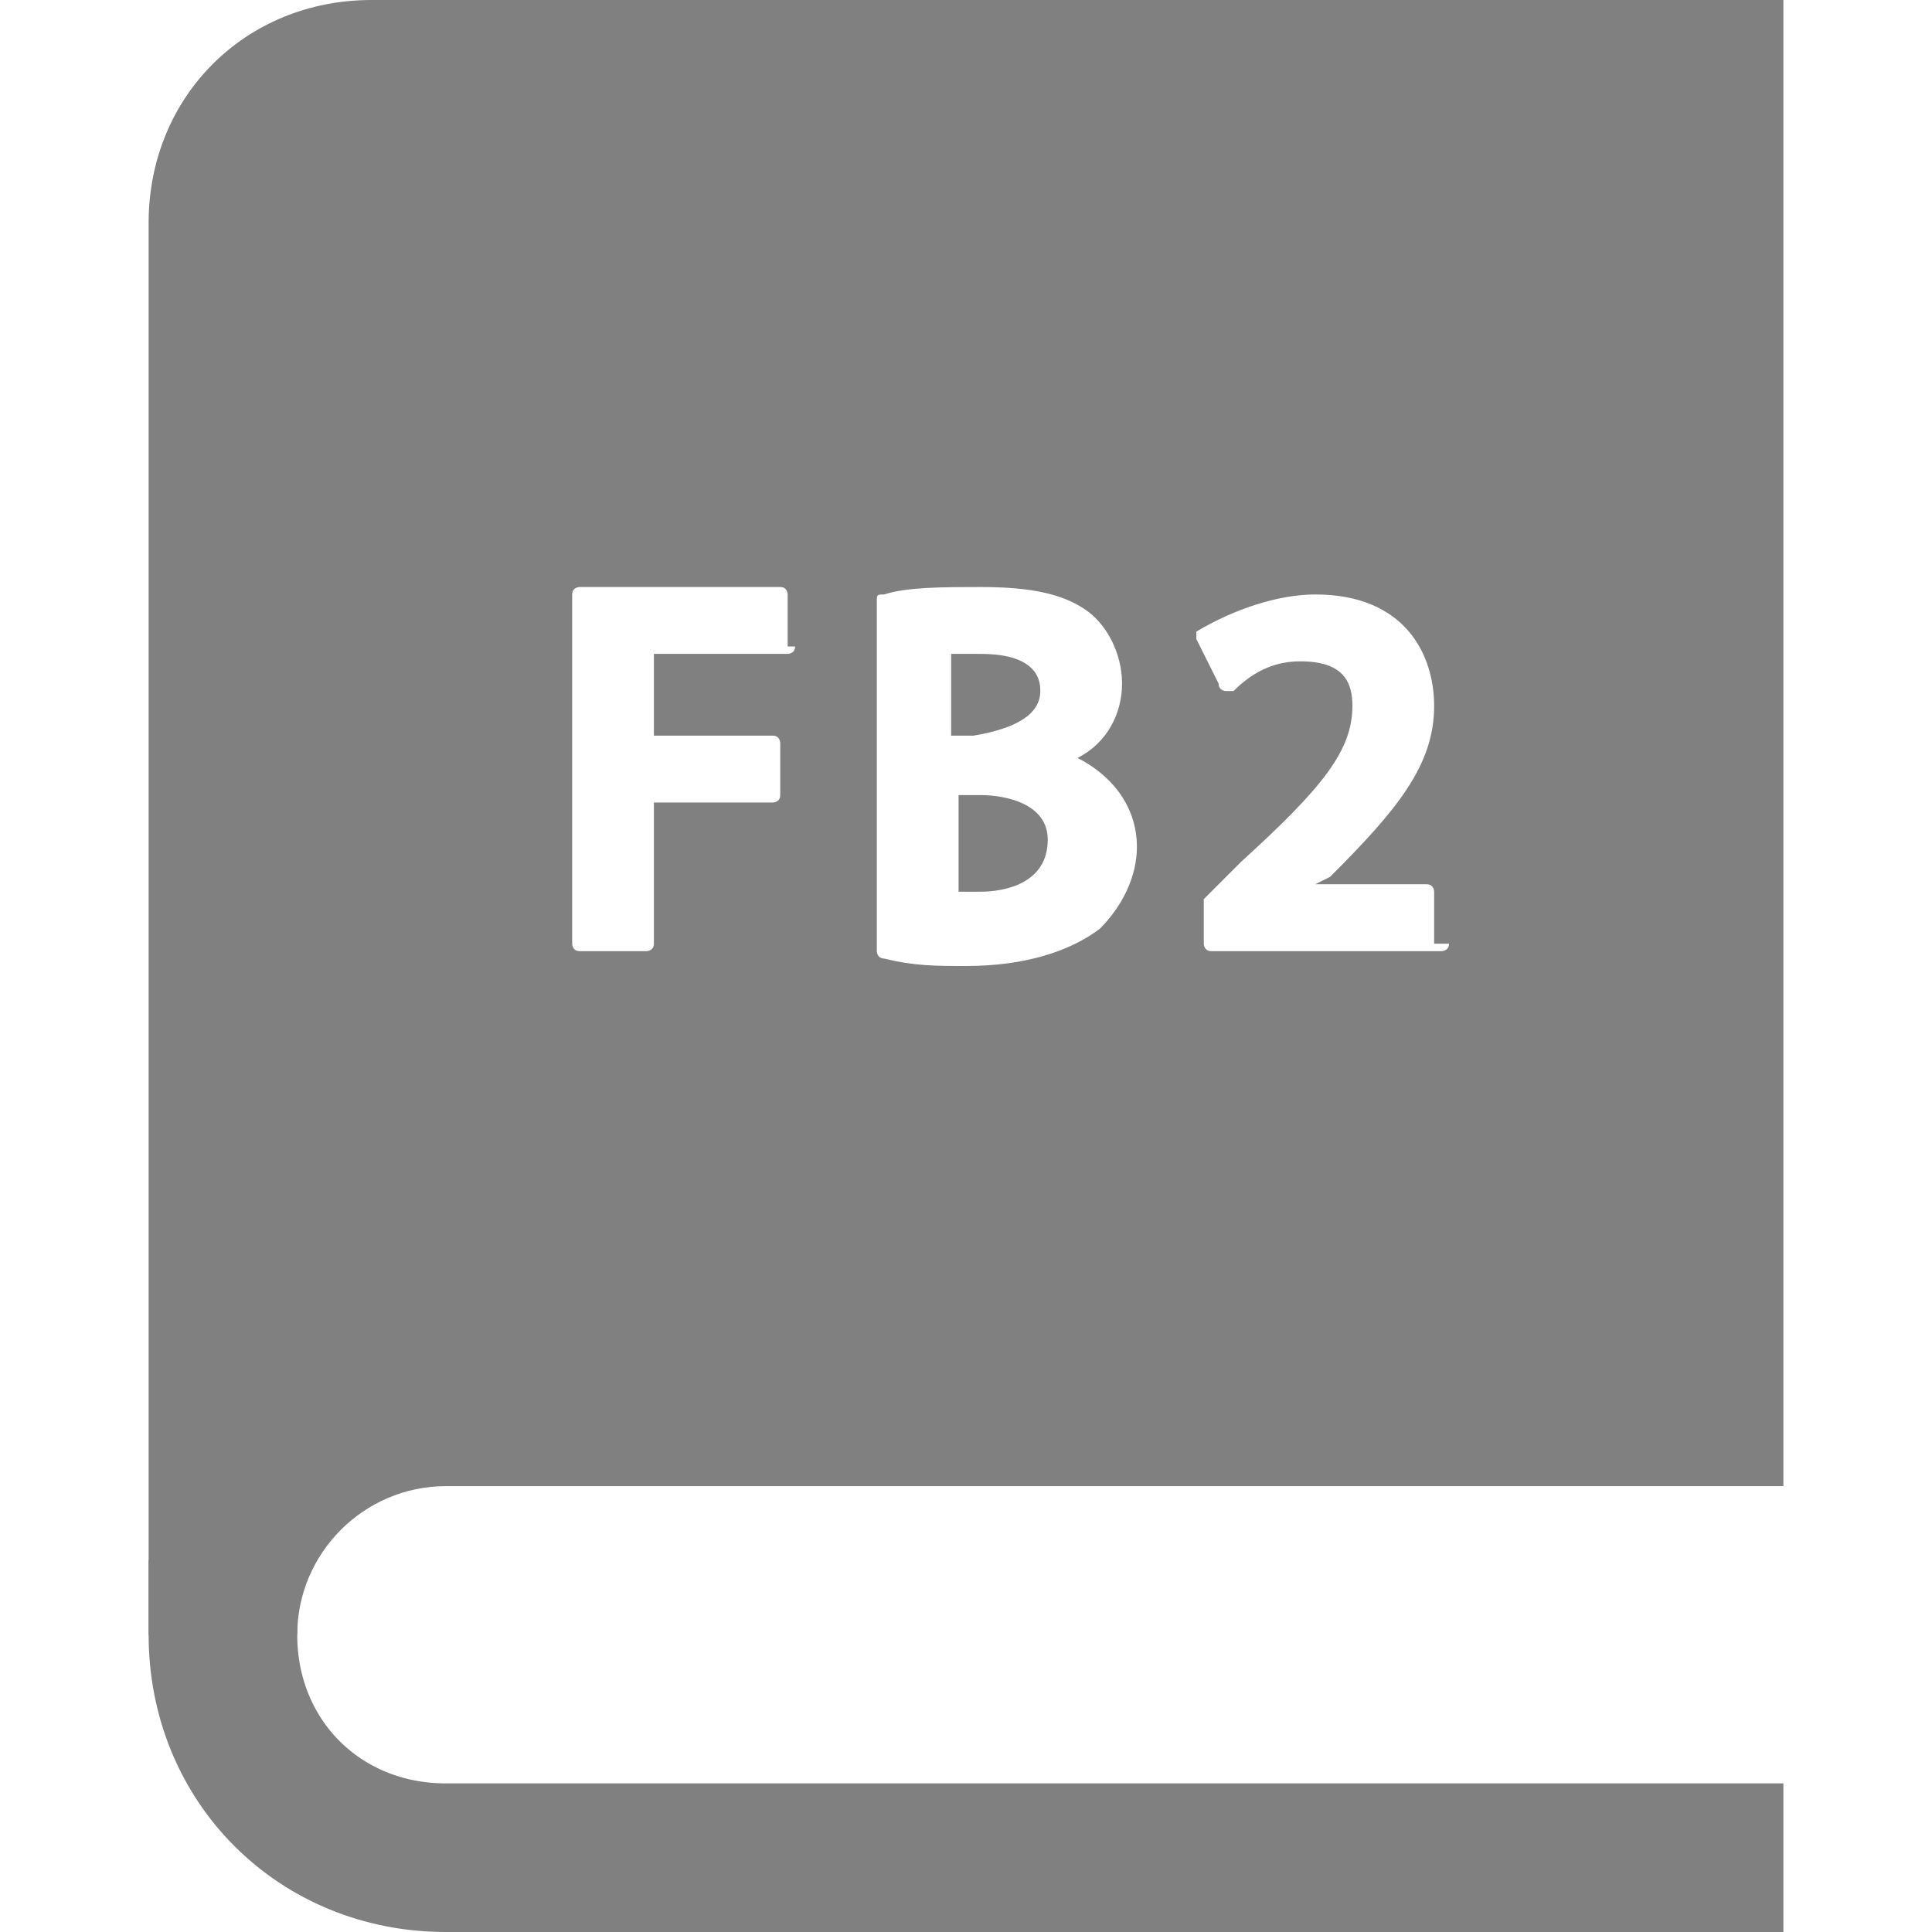 <?xml version="1.0" encoding="UTF-8" standalone="no"?>
<!-- Generator: Adobe Illustrator 18.0.0, SVG Export Plug-In . SVG Version: 6.00 Build 0)  -->

<svg
   xmlns:dc="http://purl.org/dc/elements/1.1/"
   xmlns:cc="http://creativecommons.org/ns#"
   xmlns:rdf="http://www.w3.org/1999/02/22-rdf-syntax-ns#"
   xmlns:svg="http://www.w3.org/2000/svg"
   xmlns="http://www.w3.org/2000/svg"
   xmlns:sodipodi="http://sodipodi.sourceforge.net/DTD/sodipodi-0.dtd"
   xmlns:inkscape="http://www.inkscape.org/namespaces/inkscape"
   version="1.0"
   x="0px"
   y="0px"
   viewBox="0 0 26 26"
   style="enable-background:new 0 0 26 26;"
   xml:space="preserve"
   width="416px"
   height="416px"
   id="svg2768"
   sodipodi:docname="icons8-fb2.svg"
   inkscape:version="0.92.3 (2405546, 2018-03-11)"><defs
   id="defs2772" /><sodipodi:namedview
   pagecolor="#ffffff"
   bordercolor="#666666"
   borderopacity="1"
   objecttolerance="10"
   gridtolerance="10"
   guidetolerance="10"
   inkscape:pageopacity="0"
   inkscape:pageshadow="2"
   inkscape:window-width="812"
   inkscape:window-height="480"
   id="namedview2770"
   showgrid="false"
   inkscape:zoom="0.56730769"
   inkscape:cx="208"
   inkscape:cy="208"
   inkscape:window-x="70"
   inkscape:window-y="27"
   inkscape:window-maximized="0"
   inkscape:current-layer="svg2768" />
<path
   style="fill:none;stroke:#808080;stroke-width:2;stroke-miterlimit:10;stroke-opacity:1"
   d="M24,25H6c-1.7,0-3-1.3-3-3v-1"
   id="path2758" />
<g
   id="g2766"
   style="fill:#808080">
	<path
   d="M13.2,10.7h-0.3V12c0.1,0,0.2,0,0.3,0c0.3,0,0.9-0.1,0.9-0.7C14.1,10.8,13.5,10.7,13.2,10.7z"
   id="path2760"
   style="fill:#808080" />
	<path
   d="M14,9.3c0-0.1,0-0.5-0.8-0.5c-0.2,0-0.3,0-0.4,0v1.1h0.3C13.7,9.8,14,9.6,14,9.3z"
   id="path2762"
   style="fill:#808080" />
	<path
   d="M5,0C3.3,0,2,1.3,2,3v19h2c0-1.1,0.9-2,2-2c0.2,0,11.6,0,18,0V0H5z M10.7,8.7c0,0.1-0.1,0.1-0.1,0.1H8.8v1.1h1.6   c0.1,0,0.1,0.1,0.1,0.1v0.7c0,0.1-0.1,0.1-0.1,0.1H8.8v1.9c0,0.1-0.1,0.1-0.1,0.1H7.8c-0.1,0-0.1-0.1-0.1-0.1V8   c0-0.1,0.1-0.1,0.1-0.1h2.7c0.1,0,0.1,0.1,0.1,0.1V8.7z M14.8,12.5c-0.4,0.3-1,0.5-1.8,0.5c-0.4,0-0.7,0-1.1-0.1   c-0.1,0-0.1-0.1-0.1-0.1V8.1c0-0.1,0-0.1,0.1-0.1c0.3-0.1,0.8-0.1,1.3-0.1c0.7,0,1.1,0.1,1.4,0.3c0.3,0.2,0.5,0.6,0.5,1   c0,0.4-0.2,0.8-0.6,1c0.4,0.2,0.8,0.6,0.8,1.2C15.3,11.8,15.1,12.2,14.8,12.5z M19.5,12.7c0,0.1-0.1,0.1-0.1,0.1h-3.1   c-0.1,0-0.1-0.1-0.1-0.1v-0.5c0,0,0-0.1,0-0.1l0.5-0.5c1.1-1,1.5-1.5,1.5-2.1c0-0.3-0.1-0.6-0.7-0.6c-0.3,0-0.6,0.1-0.9,0.4   c0,0-0.1,0-0.1,0c0,0-0.1,0-0.1-0.1l-0.3-0.6c0-0.1,0-0.1,0-0.1C16.6,8.2,17.2,8,17.7,8c1.2,0,1.6,0.8,1.6,1.5   c0,0.8-0.5,1.4-1.4,2.3l-0.2,0.1h1.5c0.1,0,0.1,0.1,0.1,0.1V12.7z"
   id="path2764"
   style="fill:#808080" />
</g>
</svg>
